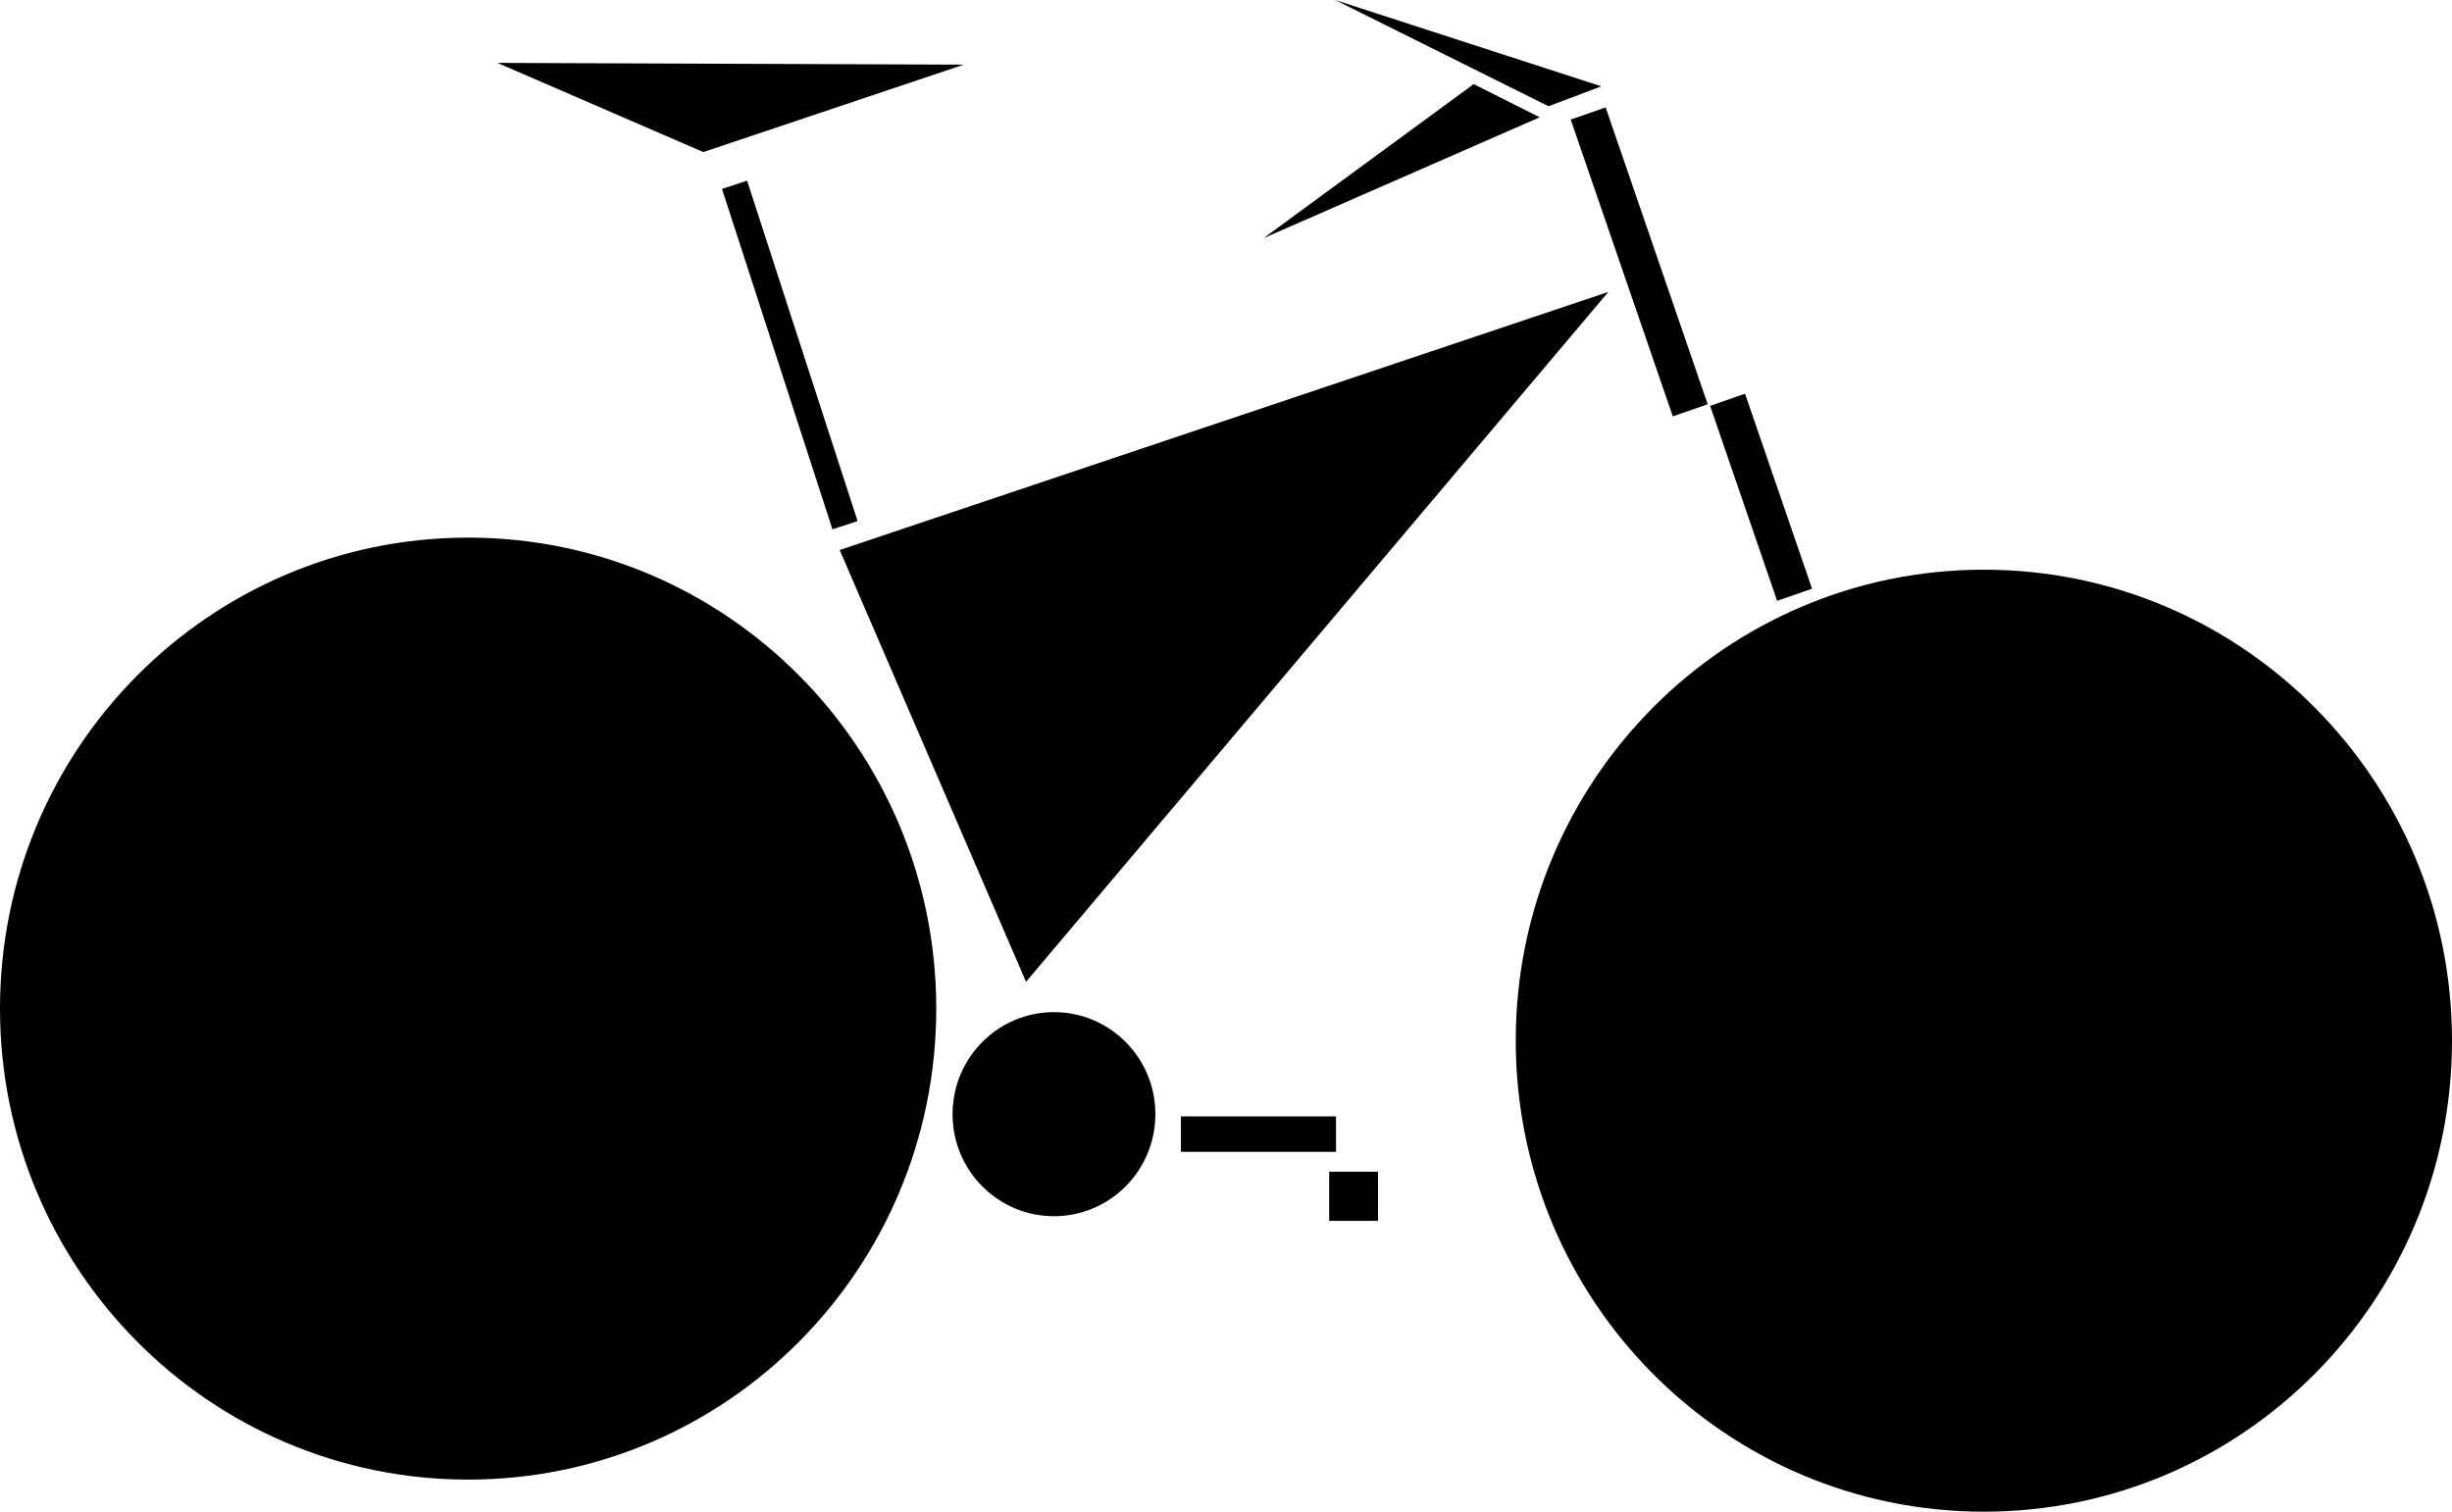 <svg width="60" height="37" viewBox="0 0 60 37" fill="none" xmlns="http://www.w3.org/2000/svg">
<g clip-path="url(#clip0)">
<path d="M25.107 24.031C23.589 20.51 22.065 16.983 20.547 13.462C26.819 11.355 33.085 9.253 39.356 7.145C34.608 12.774 29.855 18.402 25.107 24.031Z" fill="black"/>
<path d="M18.281 4.422L17.667 4.624L20.37 12.956L20.985 12.754L18.281 4.422Z" fill="black"/>
<path d="M23.584 1.582C21.457 2.297 19.336 3.007 17.21 3.722C15.53 2.996 13.851 2.264 12.171 1.539C15.977 1.555 19.778 1.566 23.584 1.582Z" fill="black"/>
<path d="M11.455 36.215C17.782 36.215 22.91 31.053 22.91 24.686C22.91 18.32 17.782 13.159 11.455 13.159C5.129 13.159 0 18.32 0 24.686C0 31.053 5.129 36.215 11.455 36.215Z" fill="black"/>
<path d="M48.545 37C54.872 37 60 31.839 60 25.472C60 19.105 54.872 13.944 48.545 13.944C42.218 13.944 37.09 19.105 37.09 25.472C37.09 31.839 42.218 37 48.545 37Z" fill="black"/>
<path d="M25.79 29.768C27.161 29.768 28.272 28.65 28.272 27.271C28.272 25.891 27.161 24.773 25.79 24.773C24.42 24.773 23.309 25.891 23.309 27.271C23.309 28.65 24.42 29.768 25.79 29.768Z" fill="black"/>
<path d="M32.692 27.325H28.896V28.192H32.692V27.325Z" fill="black"/>
<path d="M33.72 28.679H32.525V29.882H33.72V28.679Z" fill="black"/>
<path d="M39.29 2.629L38.435 2.926L40.933 10.191L41.787 9.894L39.29 2.629Z" fill="black"/>
<path d="M42.701 9.637L41.846 9.934L43.486 14.706L44.341 14.409L42.701 9.637Z" fill="black"/>
<path d="M39.184 2.113C37.014 1.408 34.839 0.704 32.67 0C34.409 0.867 36.153 1.734 37.892 2.6C38.322 2.438 38.753 2.275 39.184 2.113Z" fill="black"/>
<path d="M36.061 2.059C34.349 3.315 32.632 4.572 30.92 5.829C33.17 4.843 35.421 3.857 37.676 2.871C37.138 2.6 36.6 2.329 36.061 2.059Z" fill="black"/>
</g>
<defs>
<clipPath id="clip0">
<rect width="60" height="37" fill="white"/>
</clipPath>
</defs>
</svg>

